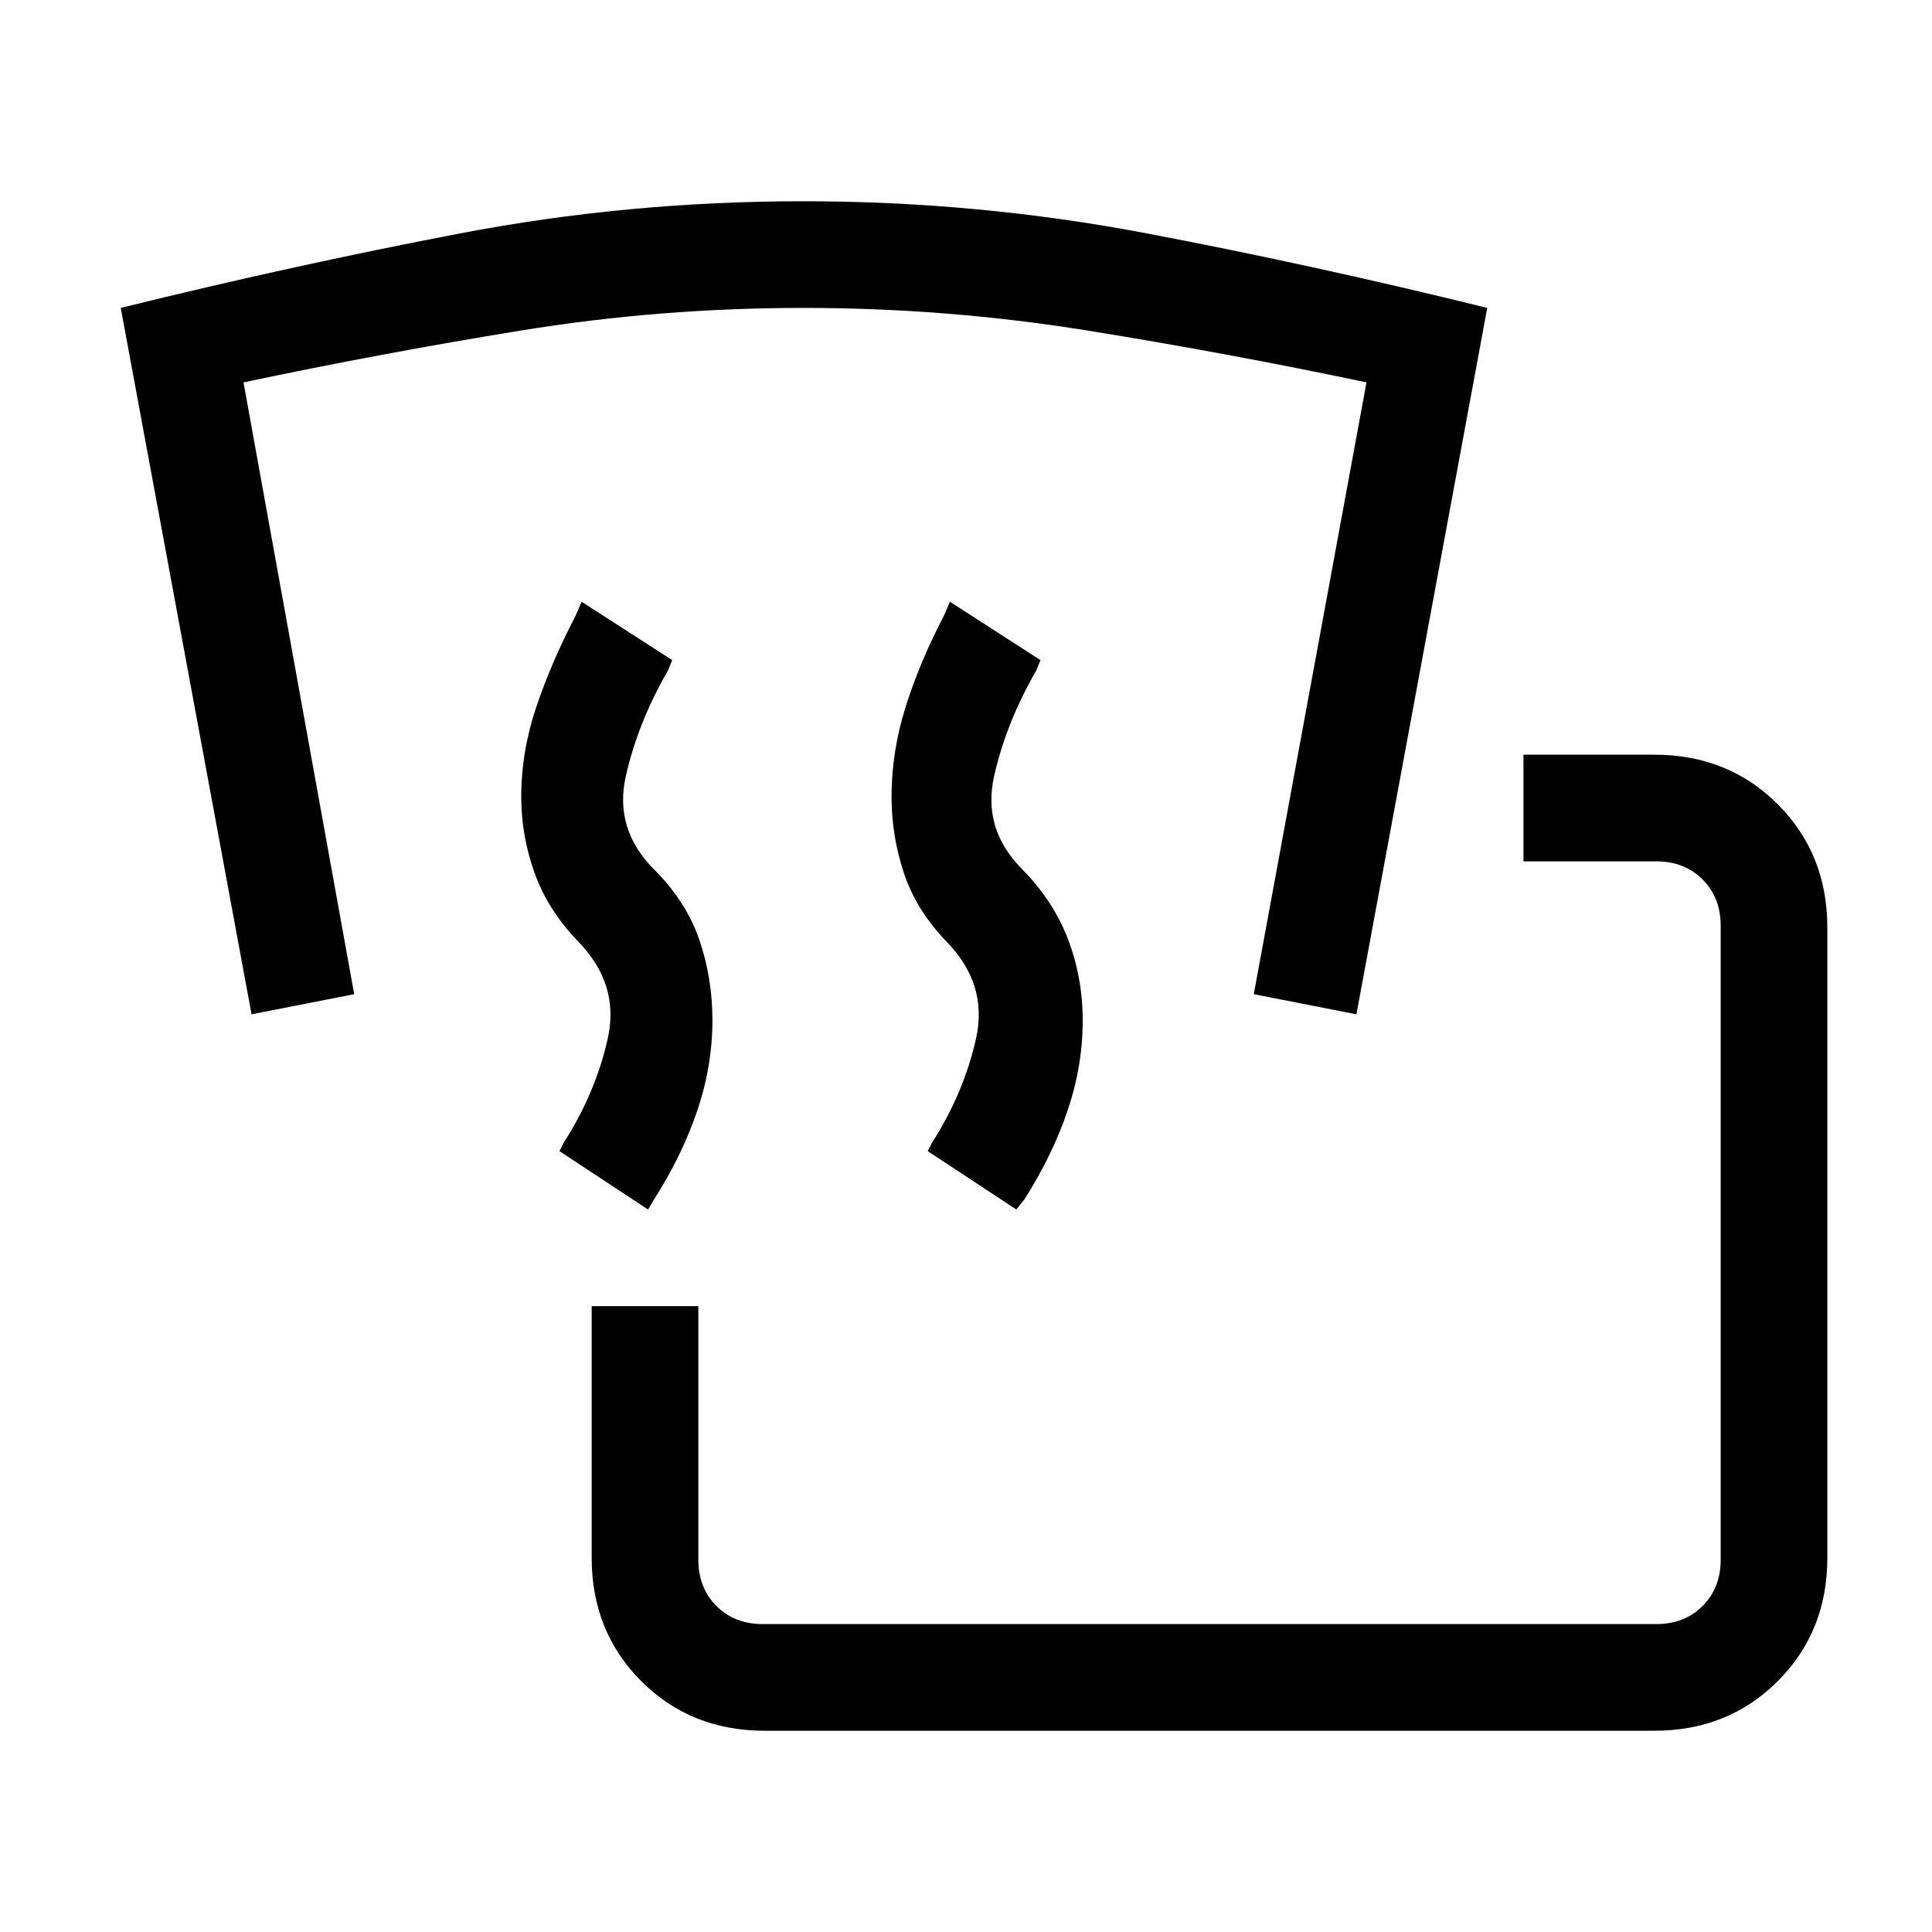 <svg xmlns="http://www.w3.org/2000/svg" height="24" viewBox="0 -960 960 960" width="24"><path d="M380-100q-36.73 0-61.36-24.64Q294-149.27 294-186v-125h53v126q0 14 9 23t23 9h444q14 0 23-9t9-23v-315q0-14-9-23t-23-9h-66v-53h65q36.72 0 61.36 24.64T908-499v313q0 36.73-24.64 61.36Q858.72-100 822-100H380Zm-58-259-44-29 2-4q16-25 22-52t-14.76-48.21q-15.12-15.73-21.68-34.22Q259-544.92 259-564q0-22.55 7.5-44.77Q274-631 286-654l3-7 45 29-2 5q-15 26-21 52.5t14 46.5q16 16 22.5 35t6.5 40q0 22.55-7.5 44.77Q339-386 325-364l-3 5Zm183 0-44-29 2-4q16-25 22-52t-14.76-48.21q-15.12-15.73-21.18-34.22Q443-544.92 443-564q0-22.55 7-44.77Q457-631 469-654l3-7 45 29-2 5q-15 26-21 52.5t14 46.5q15.54 15.82 22.77 34.91Q538-474 538-453q0 22.55-7.5 44.77Q523-386 509-364l-4 5Zm-380-97L60-807q85-21 168.5-37T399-860q87 0 171 16t169 37l-65 351-51-10 56-304q-69.2-14.57-138.9-25.79Q470.41-807 399.2-807 328-807 259-795.79 190-784.57 121-770l55 304-51 10Z"/></svg>